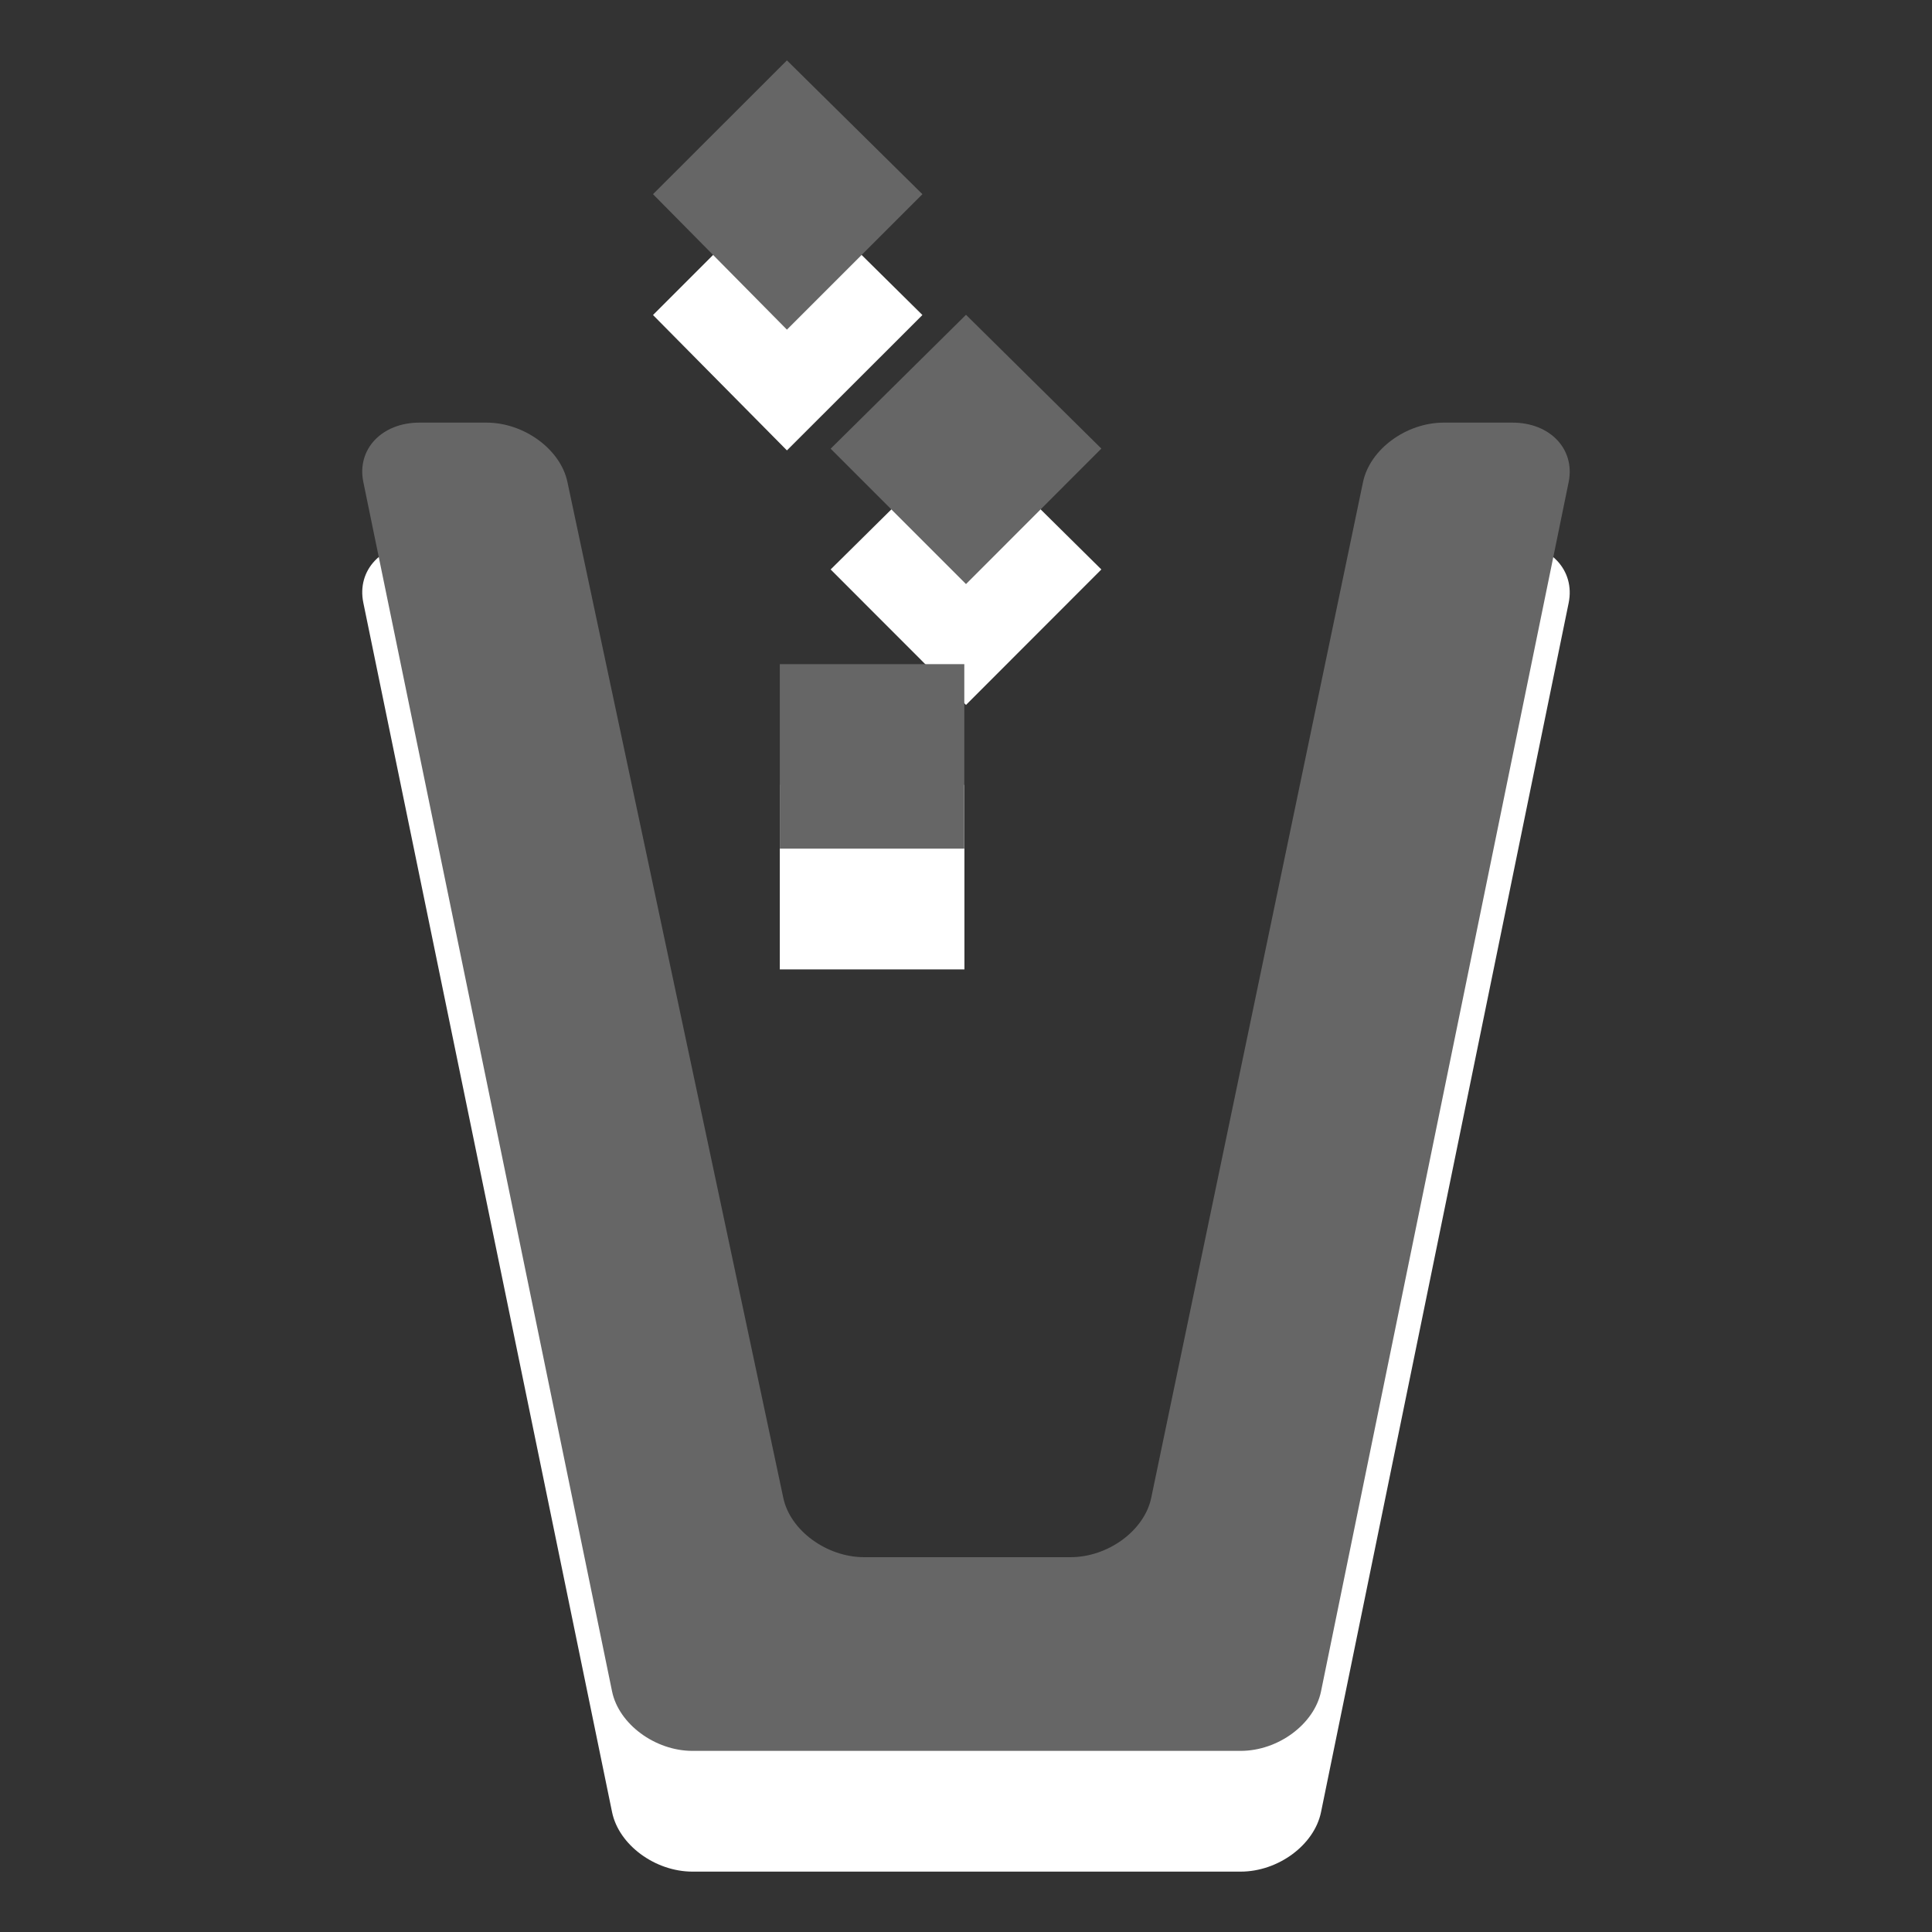 <?xml version="1.0" encoding="utf-8"?>
<!-- Generator: Adobe Illustrator 15.1.0, SVG Export Plug-In . SVG Version: 6.00 Build 0)  -->
<!DOCTYPE svg PUBLIC "-//W3C//DTD SVG 1.1//EN" "http://www.w3.org/Graphics/SVG/1.1/DTD/svg11.dtd">
<svg version="1.1" id="Ebene_1" xmlns="http://www.w3.org/2000/svg" xmlns:xlink="http://www.w3.org/1999/xlink" x="0px" y="0px" width="16px" height="16px" viewBox="0 0 16 16" enable-background="new 0 0 16 16" xml:space="preserve">
	<rect x="0" y="0" width="16" height="16" fill="#333333" stroke="none"/>
	<title>Trash</title>
	<desc>Trash Icon</desc>
	
	<!--
		@author		Harald Szekely
		@copyright	2001-2012 WoltLab GmbH 
		@license	GNU Lesser General Public License <http://opensource.org/licenses/lgpl-license.php> 
	--> 
	
	<defs>
		<style type="text/css">
			<![CDATA[
				.surface { fill: #666; }
				.shadow { fill: #fff; }
			]]>
		</style>
	</defs>
	
	<g id="IconTrash">
		<g>
			<path id="Bin2" class="shadow" d="M10.274,15.5c0.312,0,0.61-0.221,0.666-0.492l2.051-10.015C13.046,4.722,12.838,4.5,12.526,4.5
				h-0.569c-0.312,0-0.612,0.221-0.669,0.492l-1.754,8.412c-0.056,0.27-0.357,0.492-0.669,0.492H7.157
				c-0.311,0-0.613-0.221-0.67-0.492L4.699,4.992C4.642,4.722,4.34,4.5,4.029,4.5H3.473c-0.311,0-0.52,0.221-0.464,0.492l2.06,10.016
				C5.125,15.279,5.425,15.5,5.735,15.5H10.274z"/>
			<path id="Litter2" class="shadow" d="M7.987,8.029V6.5H6.458v1.528H7.987z M9.121,4.716L8,3.607L6.879,4.716L8,5.838L9.121,4.716z
				 M7.639,2.609L6.517,1.5L5.408,2.609L6.517,3.73L7.639,2.609z"/>
		</g>
		<g>
			<path id="Bin1" class="surface" d="M10.274,14.5c0.312,0,0.61-0.222,0.666-0.492l2.051-10.016C13.046,3.721,12.838,3.5,12.526,3.5
				h-0.569c-0.312,0-0.612,0.221-0.669,0.492l-1.754,8.412c-0.056,0.271-0.357,0.492-0.669,0.492H7.157
				c-0.311,0-0.613-0.221-0.67-0.491L4.699,3.991C4.642,3.721,4.34,3.5,4.029,3.5H3.473c-0.311,0-0.52,0.221-0.464,0.492l2.06,10.016
				C5.125,14.278,5.425,14.5,5.735,14.5H10.274z"/>
			<path id="Litter1" class="surface" d="M6.458,5.5h1.528v1.528H6.458V5.5z M8,2.607L6.879,3.716L8,4.837l1.121-1.122L8,2.607z
				 M7.639,1.608L6.517,0.5L5.408,1.608L6.517,2.73L7.639,1.608z"/>
		</g>
	</g>
</svg>
